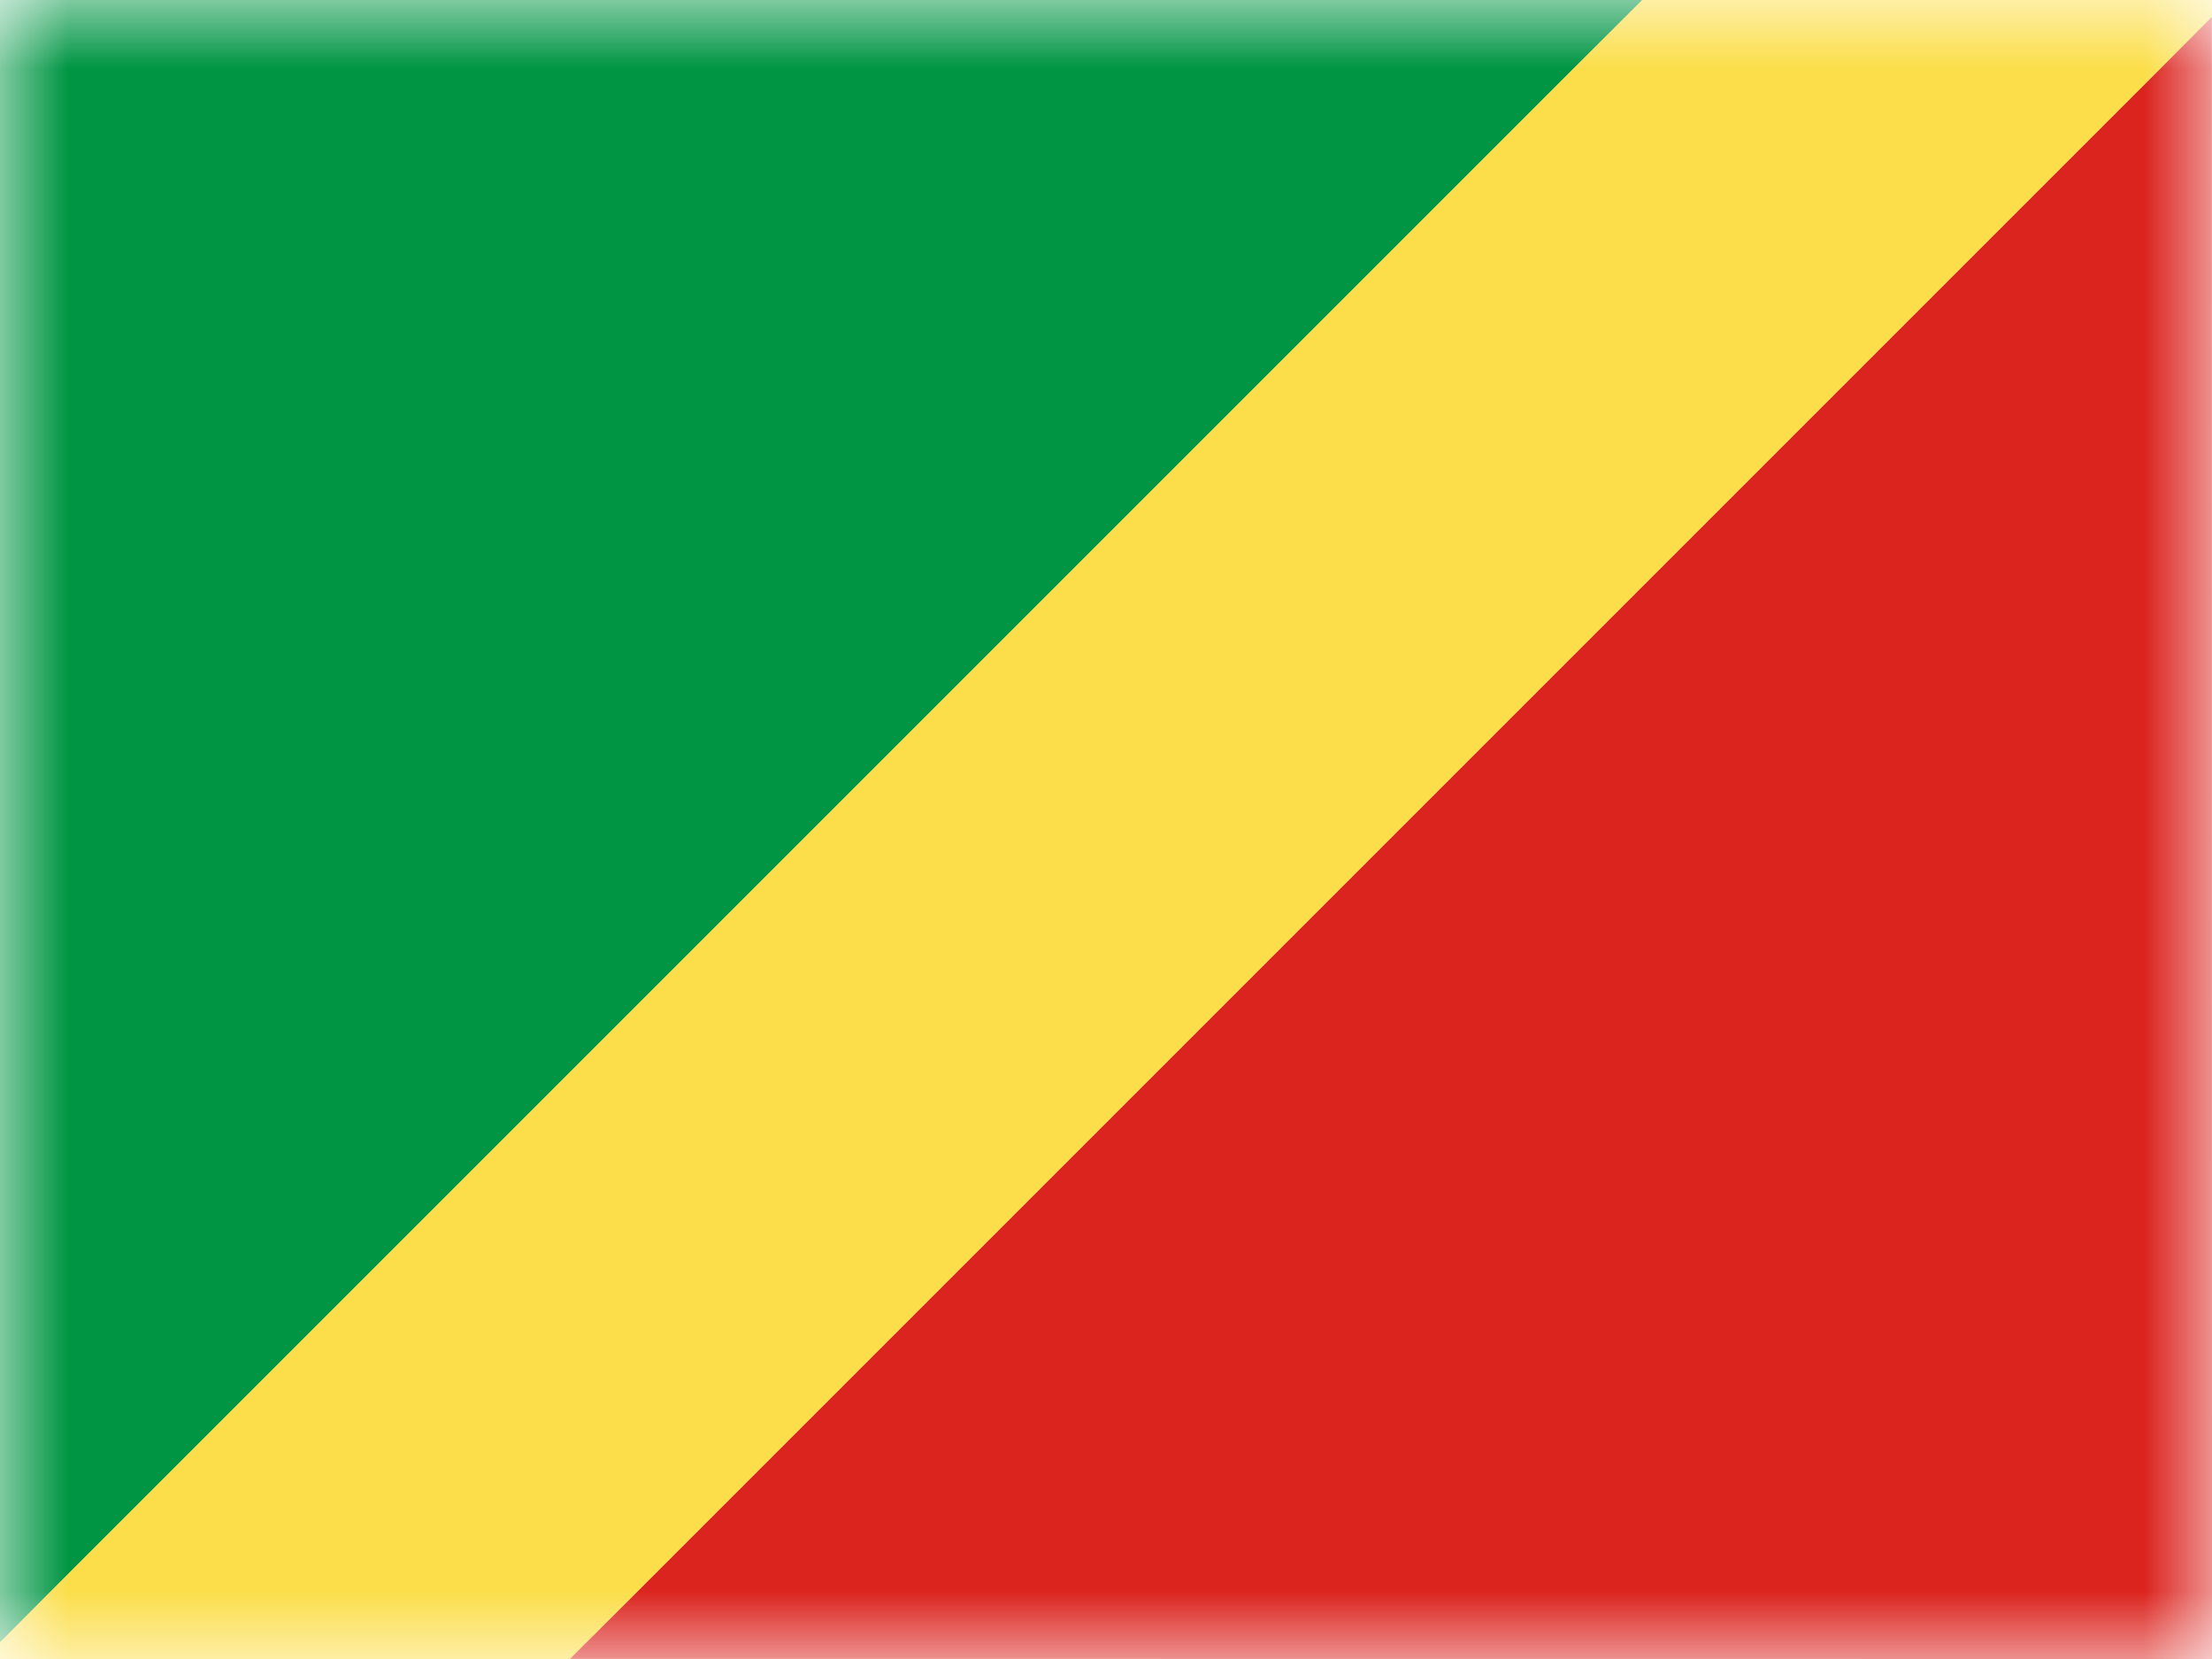 <?xml version="1.0" encoding="UTF-8"?>
<svg width="16px" height="12px" viewBox="0 0 16 12" version="1.1" xmlns="http://www.w3.org/2000/svg" xmlns:xlink="http://www.w3.org/1999/xlink">
    <rect x="0" y="0" width="16" height="12" fill="#333333" stroke="none"/>
    <title>CG</title>
    <defs>
        <rect id="path-1" x="0" y="0" width="16" height="12"></rect>
    </defs>
    <g id="CG" stroke="none" stroke-width="1" fill="none" fill-rule="evenodd">
        <g id="Congo,-Republic-of-the">
            <mask id="mask-2" fill="white">
                <use xlink:href="#path-1"></use>
            </mask>
            <use id="Rectangle-77" fill="#FFFFFF" xlink:href="#path-1"></use>
            <path d="M15.999,0.122 L16,12 L4.122,11.999 L15.999,0.122 Z" id="Combined-Shape" fill="#DC241F" mask="url(#mask-2)"></path>
            <path d="M11.879,0 L0,11.879 L0,0 L11.879,0 Z" id="Combined-Shape" fill="#009543" mask="url(#mask-2)"></path>
            <polygon id="Rectangle-7" fill="#FBDE4A" mask="url(#mask-2)" points="-2.36 14.238 16.238 -4.36 18.36 -2.238 -0.238 16.36"></polygon>
            <g id="Overlay" mask="url(#mask-2)" opacity="0" stroke="#000000" stroke-opacity="0.504">
                <g>
                    <rect style="mix-blend-mode: multiply;" x="0.5" y="0.5" width="15" height="11"></rect>
                </g>
            </g>
        </g>
    </g>
</svg>